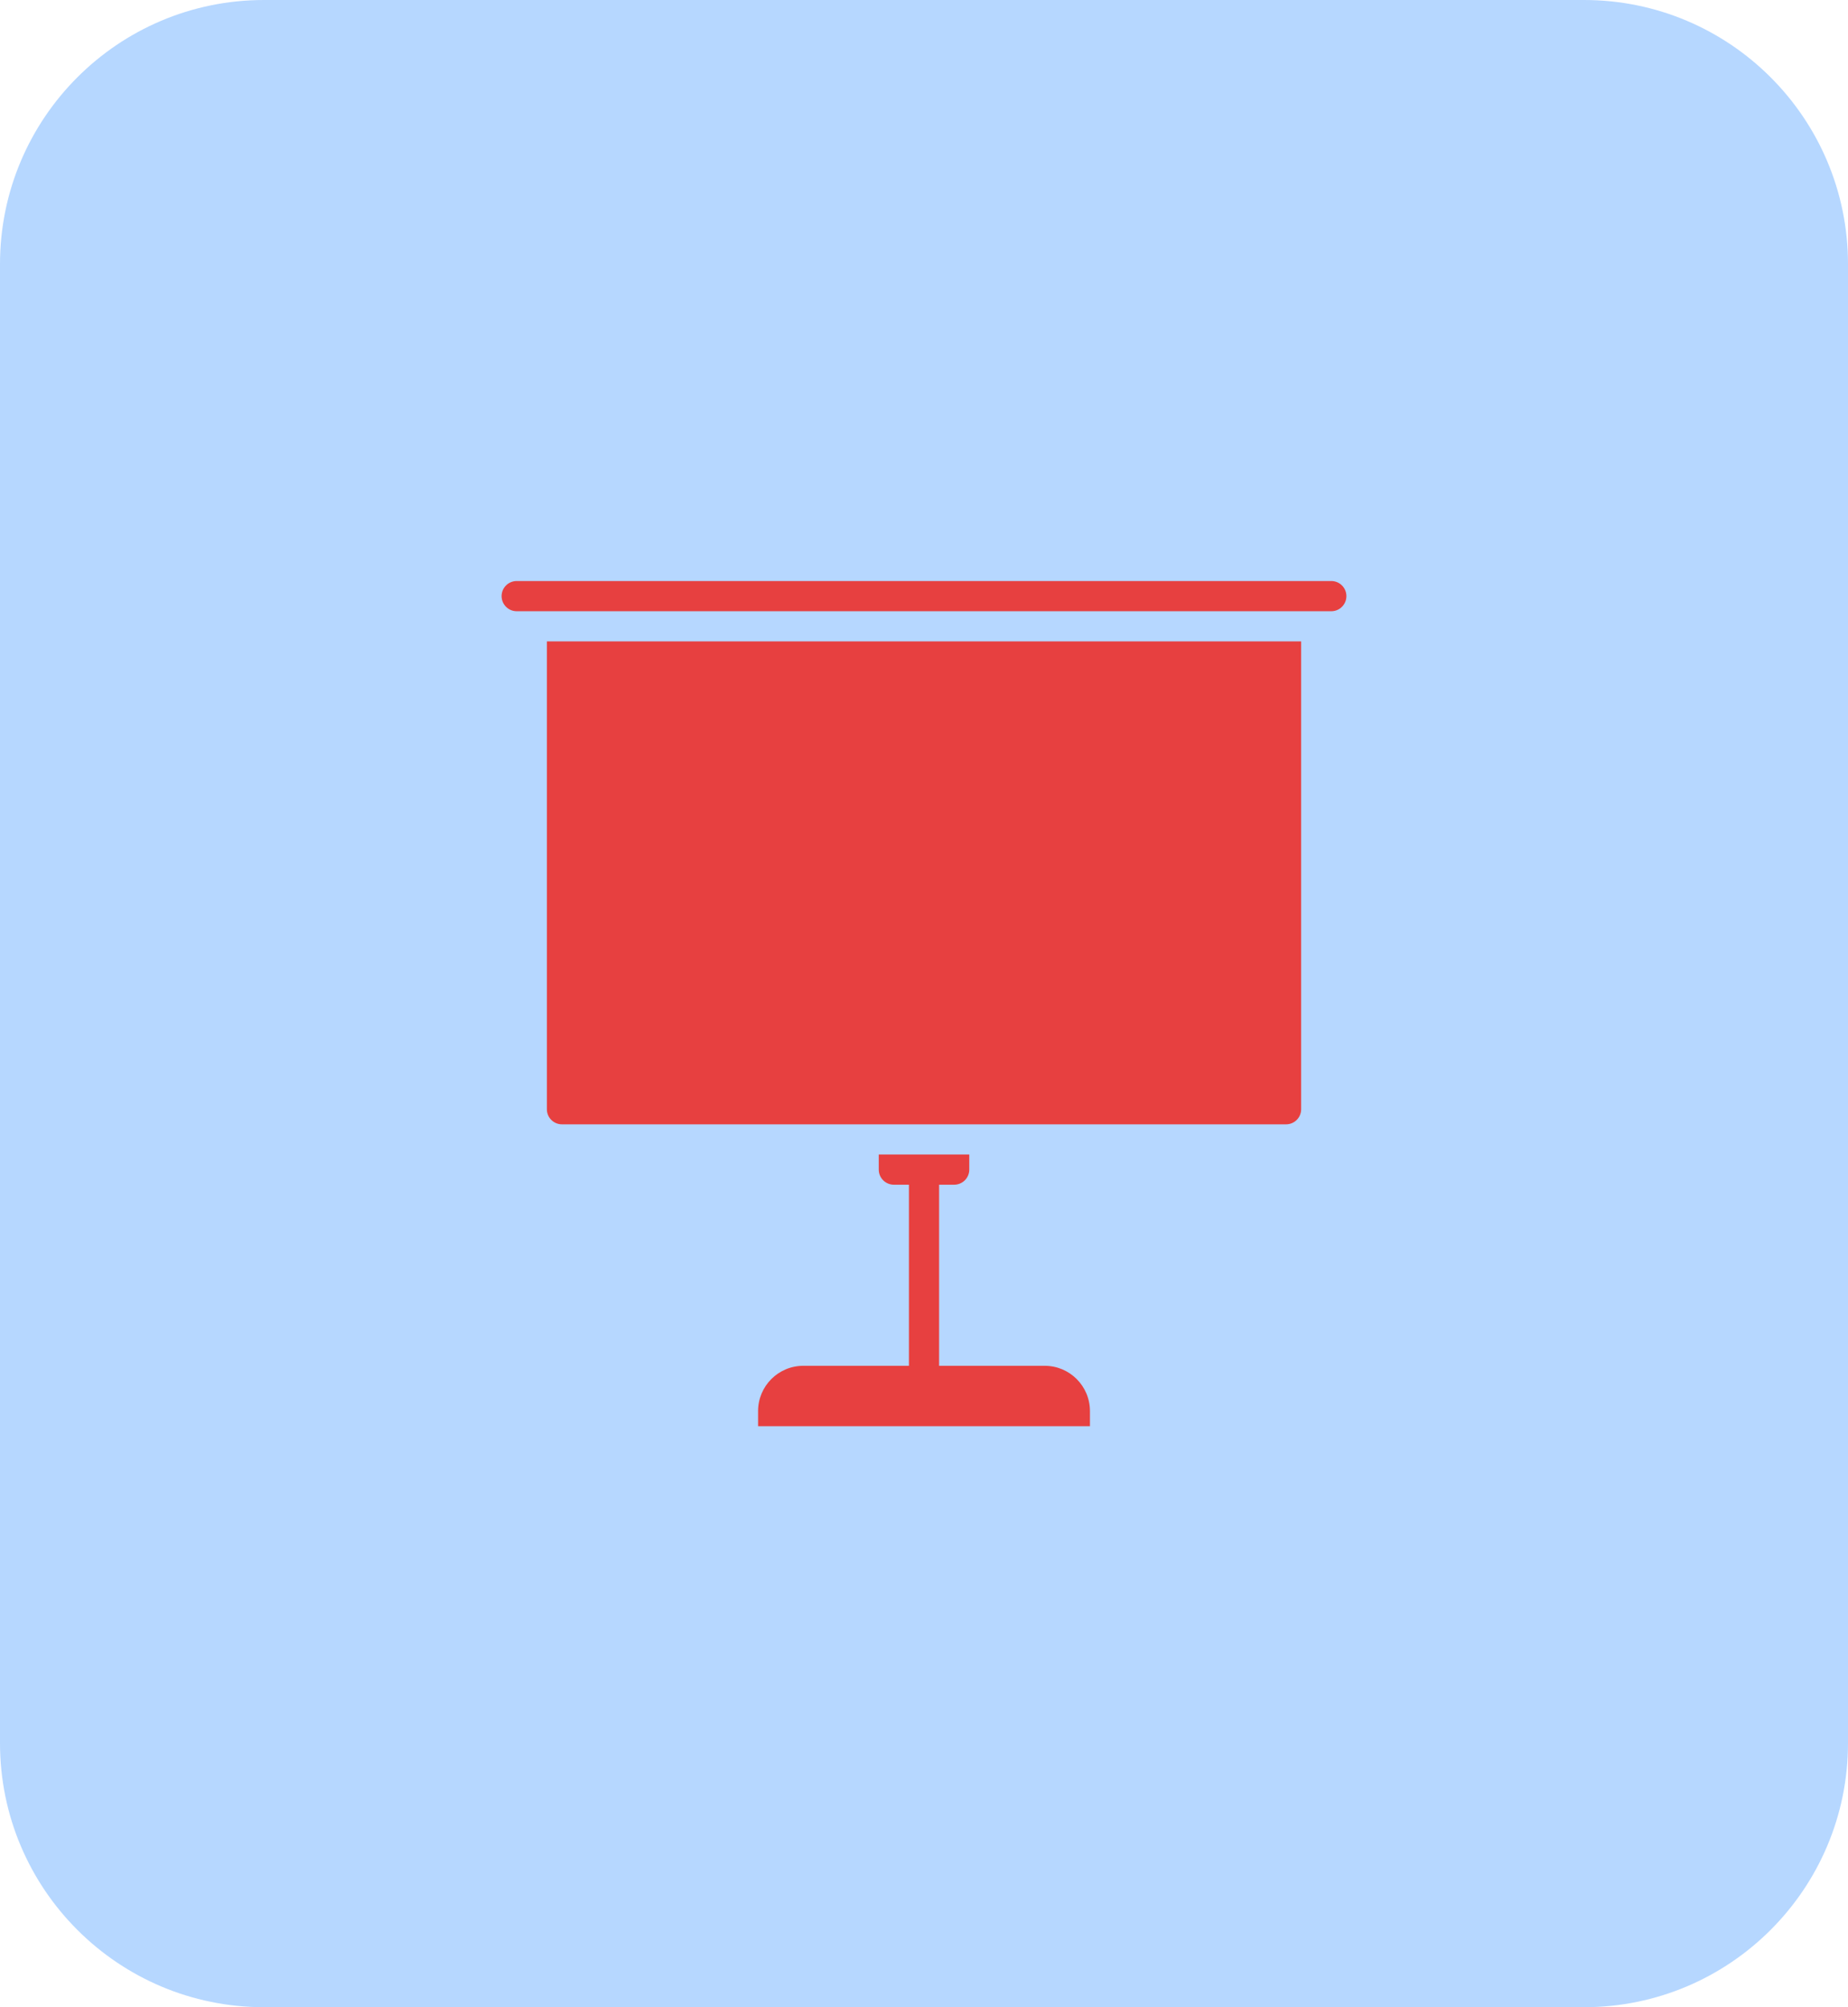 <svg width="70" height="76" viewBox="0 0 70 76" fill="none" xmlns="http://www.w3.org/2000/svg">
<path d="M0 10C0 4.477 4.477 0 10 0H60C65.523 0 70 4.477 70 10V66C70 71.523 65.523 76 60 76H10C4.477 76 0 71.523 0 66V10Z" fill="#B6D7FF"/>
<g clip-path="url(#clip0_2685_1459)">
<g clip-path="url(#clip1_2685_1459)">
<path d="M20.715 42C20.715 42.316 20.971 42.571 21.286 42.571H48.715C49.03 42.571 49.286 42.316 49.286 42V24.286H20.715V42Z" fill="#E74040"/>
<path d="M50.429 22H19.571C19.256 22 19 22.256 19 22.571C19 22.887 19.256 23.143 19.571 23.143H50.429C50.744 23.143 51 22.887 51 22.571C51 22.256 50.744 22 50.429 22Z" fill="#E74040"/>
<path d="M39.572 51.714H35.572V44.857H36.143C36.459 44.857 36.715 44.601 36.715 44.286V43.714H33.286V44.286C33.286 44.601 33.542 44.857 33.858 44.857H34.429V51.714H30.429C29.482 51.714 28.715 52.482 28.715 53.429V54H41.286V53.429C41.286 52.482 40.519 51.714 39.572 51.714Z" fill="#E74040"/>
</g>
</g>
<defs>
<clipPath id="clip0_2685_1459">
<rect width="32" height="32" fill="white" transform="translate(19 22)"/>
</clipPath>
<clipPath id="clip1_2685_1459">
<rect width="32" height="32" fill="white" transform="translate(19 22)"/>
</clipPath>
</defs>
</svg>
